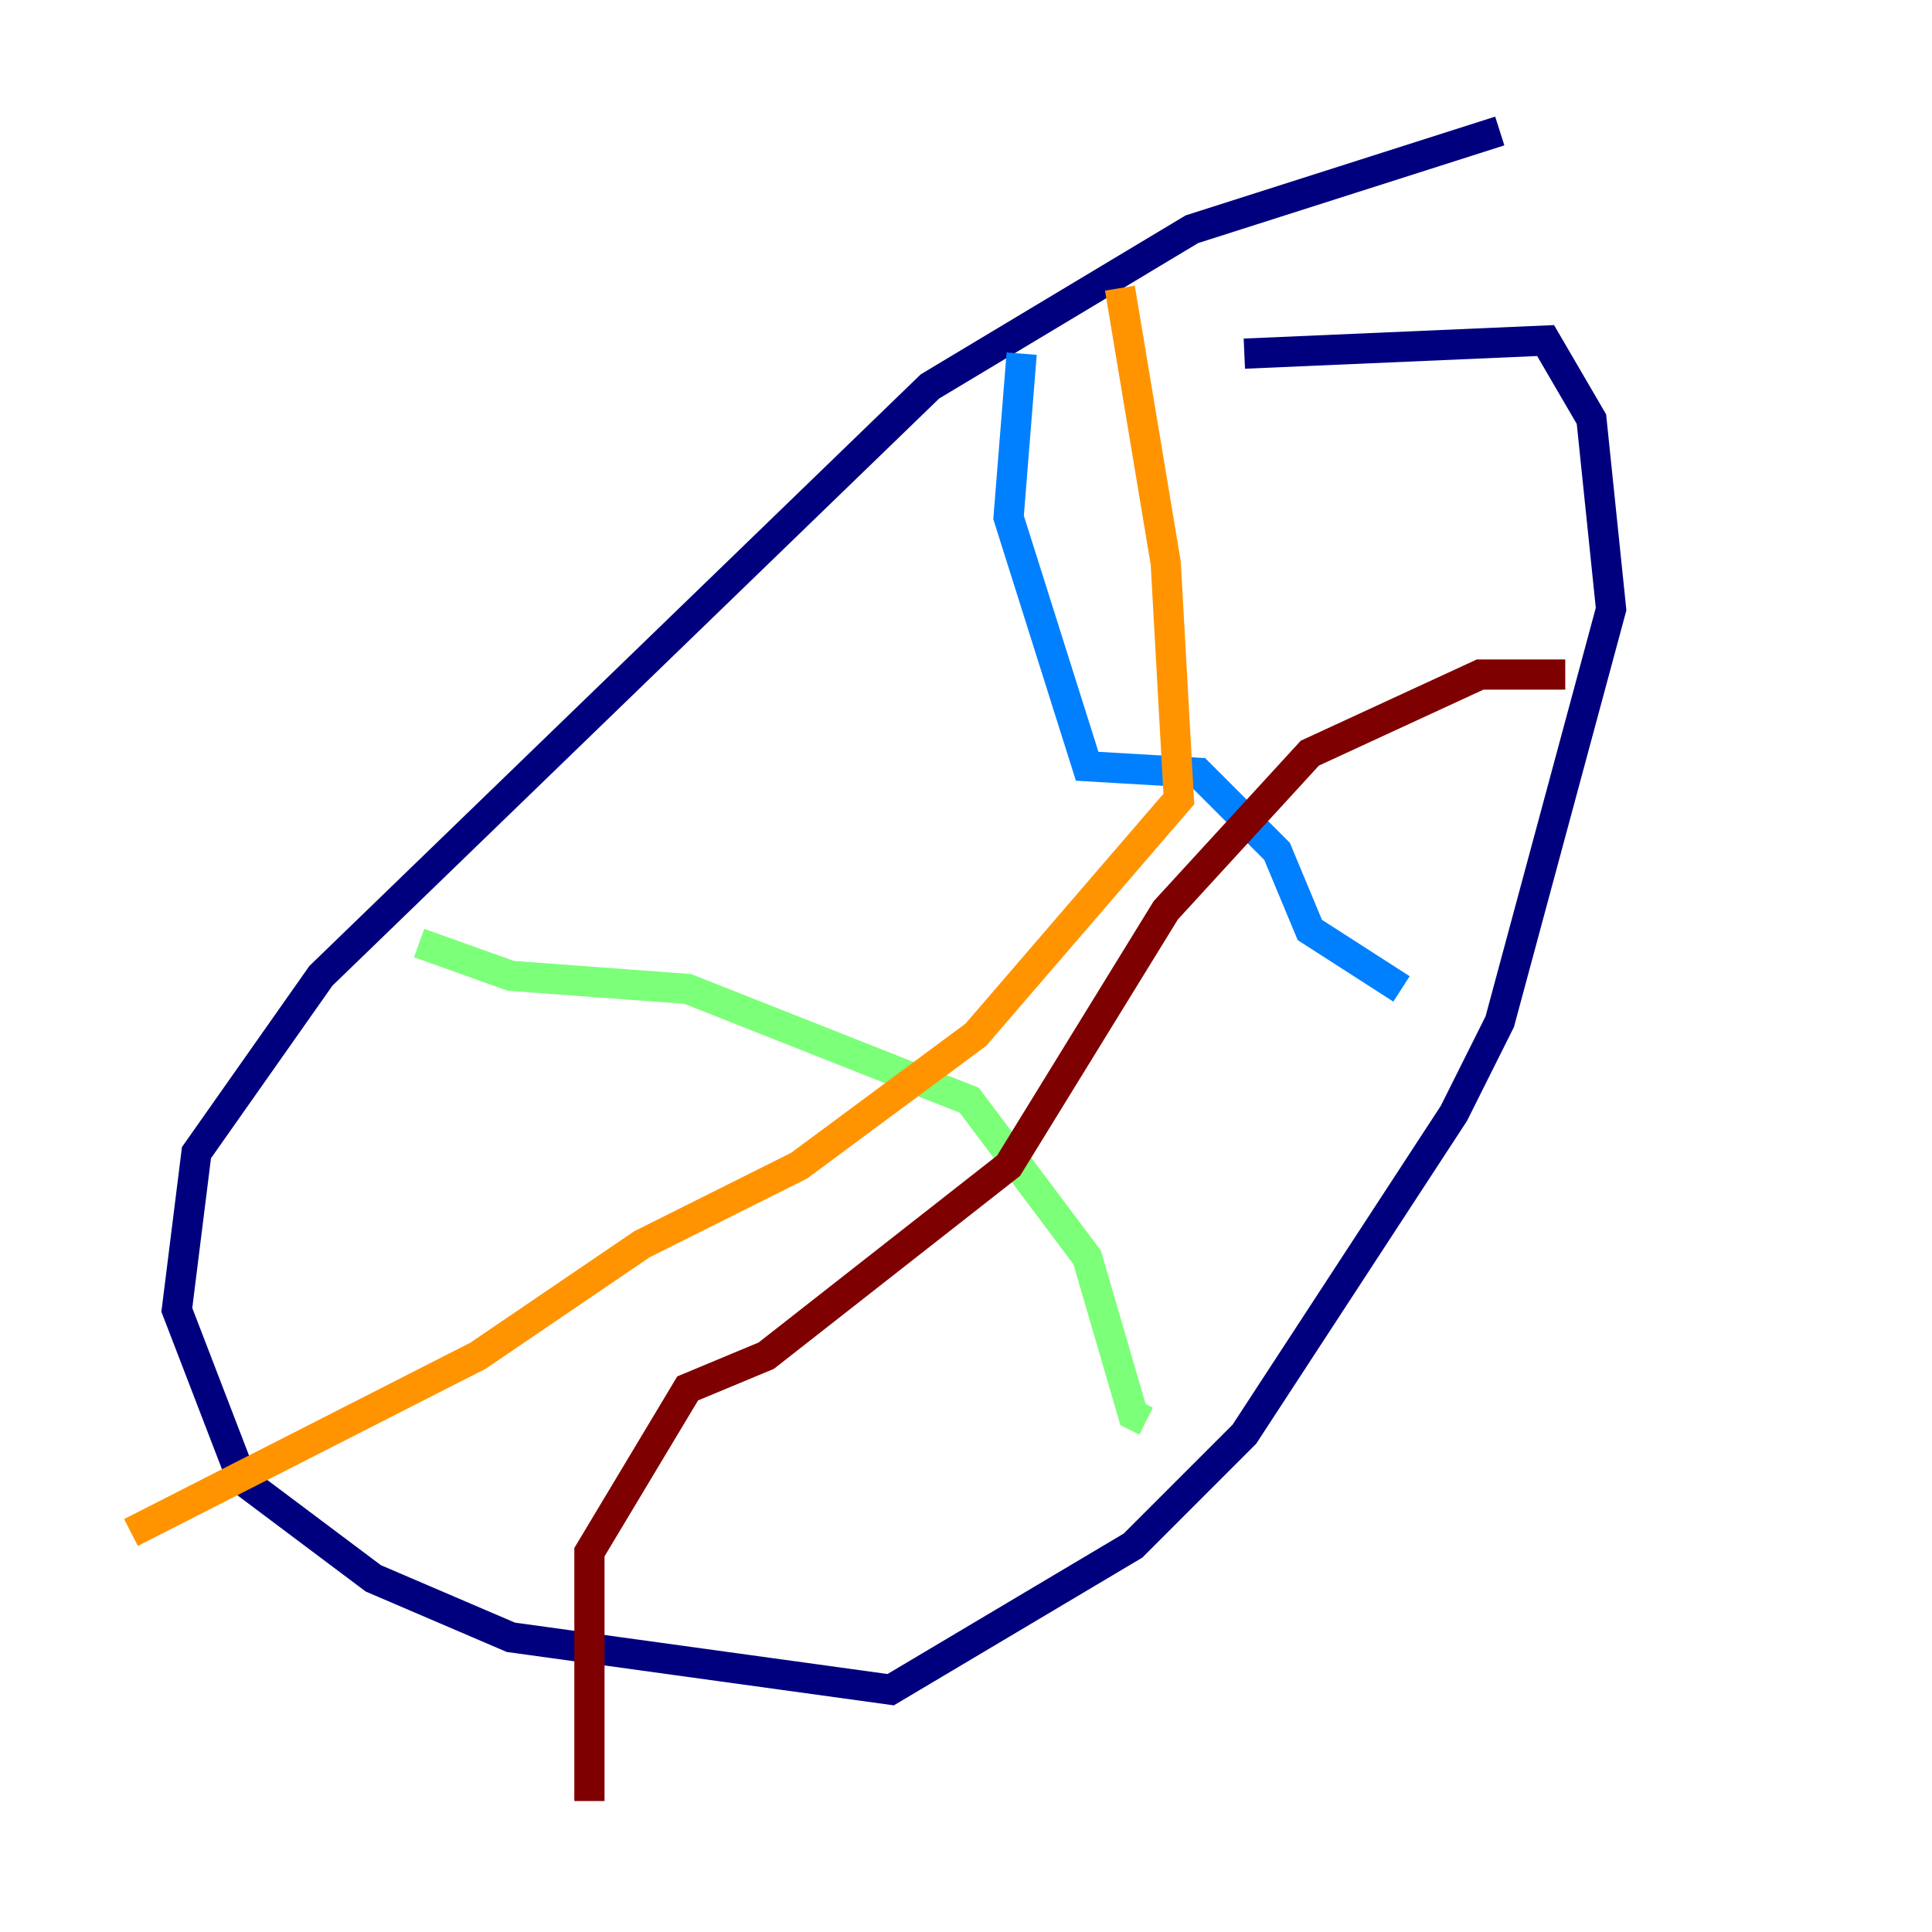 <?xml version="1.0" encoding="utf-8" ?>
<svg baseProfile="tiny" height="128" version="1.2" viewBox="0,0,128,128" width="128" xmlns="http://www.w3.org/2000/svg" xmlns:ev="http://www.w3.org/2001/xml-events" xmlns:xlink="http://www.w3.org/1999/xlink"><defs /><polyline fill="none" points="99.363,8.678 78.969,15.186 61.614,25.6 21.261,64.651 13.017,76.366 11.715,86.78 16.054,98.061 24.732,104.57 33.844,108.475 59.01,111.946 75.064,102.4 82.441,95.024 96.325,73.763 99.363,67.688 106.739,40.352 105.437,27.77 102.4,22.563 82.441,23.43" stroke="#00007f" stroke-width="2" /><polyline fill="none" points="67.688,23.43 66.82,34.278 72.027,50.766 79.403,51.2 84.61,56.407 86.78,61.614 92.854,65.519" stroke="#0080ff" stroke-width="2" /><polyline fill="none" points="27.77,62.481 33.844,64.651 45.559,65.519 64.217,72.895 72.027,83.308 75.064,93.722 75.932,94.156" stroke="#7cff79" stroke-width="2" /><polyline fill="none" points="74.197,19.091 77.234,37.315 78.102,52.936 64.651,68.556 52.936,77.234 42.522,82.441 31.675,89.817 8.678,101.532" stroke="#ff9400" stroke-width="2" /><polyline fill="none" points="103.702,44.691 98.061,44.691 86.78,49.898 77.234,60.312 66.82,77.234 50.766,89.817 45.559,91.986 39.051,102.834 39.051,119.322" stroke="#7f0000" stroke-width="2" /></svg>